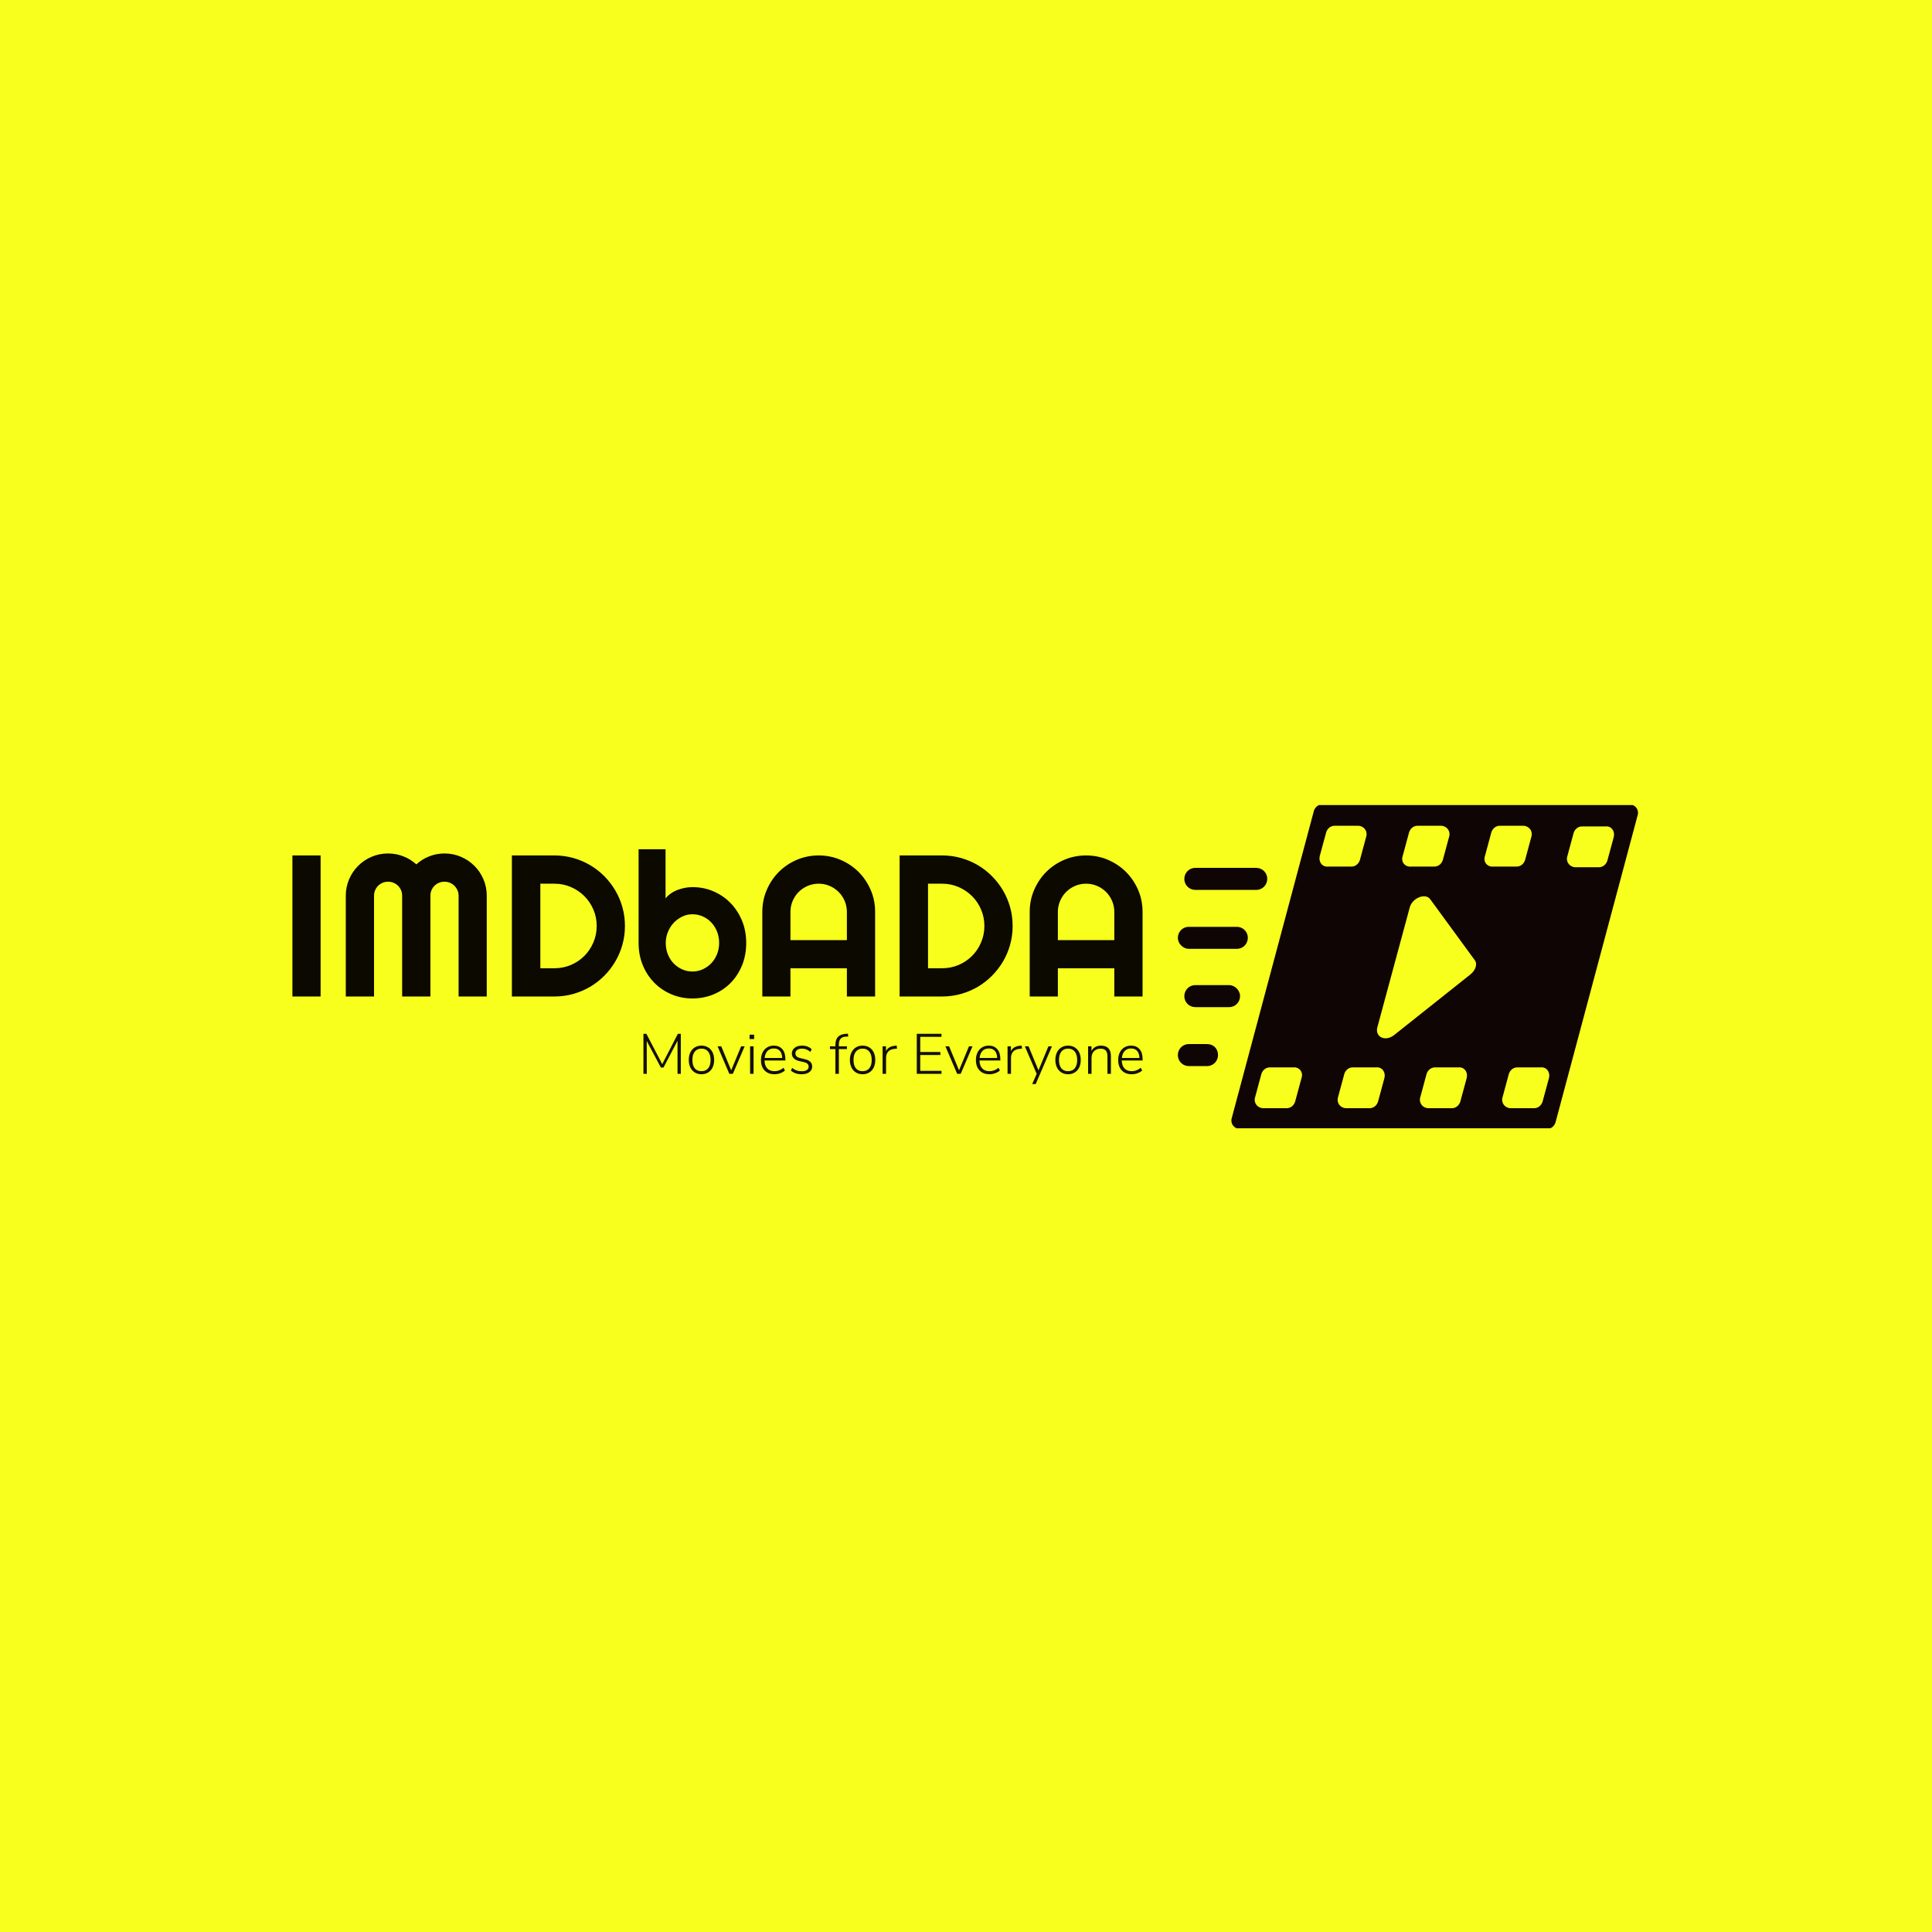 <svg xmlns="http://www.w3.org/2000/svg" version="1.1" xmlns:xlink="http://www.w3.org/1999/xlink" xmlns:svgjs="http://svgjs.dev/svgjs" width="1000" height="1000" viewBox="0 0 1000 1000"><rect width="1000" height="1000" fill="#f8ff1d"></rect><g transform="matrix(0.7,0,0,0.7,149.576,416.691)"><svg viewBox="0 0 396 95" data-background-color="#f8ff1d" preserveAspectRatio="xMidYMid meet" height="239" width="1000" xmlns="http://www.w3.org/2000/svg" xmlns:xlink="http://www.w3.org/1999/xlink"><g id="tight-bounds" transform="matrix(1,0,0,1,0.24,-0.193)"><svg viewBox="0 0 395.52 95.387" height="95.387" width="395.52"><g><svg viewBox="0 0 625.961 150.962" height="95.387" width="395.52"><g transform="matrix(1,0,0,1,0,20.864)"><svg viewBox="0 0 395.52 109.234" height="109.234" width="395.52"><g><svg viewBox="0 0 395.52 109.234" height="109.234" width="395.52"><g><svg viewBox="0 0 395.52 69.413" height="69.413" width="395.52"><g transform="matrix(1,0,0,1,0,0)"><svg width="395.52" viewBox="3.25 -36.55 211.02 37.04" height="69.413" data-palette-color="#0b0900"><path d="M10.25-35.01L10.25 0 3.25 0 3.25-35.01 10.25-35.01ZM51.49-25L51.49 0 44.5 0 44.5-25Q44.5-25.73 44.22-26.37 43.94-27 43.47-27.48 42.99-27.95 42.36-28.22 41.72-28.49 40.99-28.49L40.99-28.49Q40.26-28.49 39.62-28.22 38.99-27.95 38.51-27.48 38.03-27 37.77-26.37 37.5-25.73 37.5-25L37.5-25 37.5 0 30.49 0 30.49-25Q30.49-25.73 30.22-26.37 29.95-27 29.48-27.48 29-27.95 28.37-28.22 27.73-28.49 27-28.49L27-28.49Q26.27-28.49 25.63-28.22 25-27.95 24.52-27.48 24.05-27 23.78-26.37 23.51-25.73 23.51-25L23.51-25 23.51 0 16.5 0 16.5-25Q16.5-27.17 17.32-29.09 18.14-31.01 19.57-32.43 20.99-33.86 22.91-34.68 24.83-35.5 27-35.5L27-35.5Q28.95-35.5 30.76-34.8 32.57-34.11 34.01-32.79L34.01-32.79Q35.45-34.11 37.24-34.8 39.04-35.5 40.99-35.5L40.99-35.5Q43.16-35.5 45.08-34.68 46.99-33.86 48.42-32.43 49.85-31.01 50.67-29.09 51.49-27.17 51.49-25L51.49-25ZM85.79-17.5L85.79-17.5Q85.79-15.09 85.16-12.85 84.54-10.62 83.39-8.68 82.25-6.74 80.66-5.14 79.07-3.54 77.12-2.39 75.17-1.25 72.93-0.62 70.7 0 68.28 0L68.28 0 57.73 0 57.73-35.01 68.28-35.01Q70.7-35.01 72.93-34.39 75.17-33.76 77.12-32.62 79.07-31.47 80.66-29.87 82.25-28.27 83.39-26.33 84.54-24.39 85.16-22.16 85.79-19.92 85.79-17.5ZM78.78-17.5L78.78-17.5Q78.78-19.68 77.96-21.58 77.14-23.49 75.72-24.91 74.29-26.34 72.37-27.17 70.45-28 68.28-28L68.28-28 64.79-28 64.79-7.01 68.28-7.01Q70.45-7.01 72.37-7.82 74.29-8.64 75.72-10.07 77.14-11.5 77.96-13.42 78.78-15.33 78.78-17.5ZM115.89-13.31L115.89-13.31Q115.89-10.23 114.84-7.69 113.79-5.15 111.98-3.33 110.17-1.51 107.74-0.51 105.31 0.49 102.53 0.49L102.53 0.49Q99.77 0.49 97.34-0.54 94.91-1.56 93.1-3.39 91.28-5.22 90.23-7.75 89.18-10.28 89.18-13.31L89.18-13.31 89.18-36.55 95.87-36.55 95.87-24.34Q96.4-25.02 97.17-25.56 97.94-26.1 98.83-26.44 99.72-26.78 100.68-26.97 101.63-27.15 102.53-27.15L102.53-27.15Q105.31-27.15 107.74-26.11 110.17-25.07 111.98-23.22 113.79-21.36 114.84-18.84 115.89-16.31 115.89-13.31ZM109.17-13.31L109.17-13.31Q109.17-14.82 108.65-16.13 108.12-17.43 107.22-18.38 106.32-19.34 105.11-19.87 103.9-20.41 102.53-20.41L102.53-20.41Q101.16-20.41 99.96-19.81 98.75-19.21 97.84-18.23 96.94-17.24 96.43-15.95 95.92-14.67 95.92-13.31L95.92-13.31Q95.92-11.79 96.43-10.5 96.94-9.2 97.84-8.25 98.75-7.3 99.96-6.75 101.16-6.2 102.53-6.2L102.53-6.2Q103.9-6.2 105.11-6.75 106.32-7.3 107.22-8.25 108.12-9.2 108.65-10.5 109.17-11.79 109.17-13.31ZM126.87-13.99L140.88-13.99 140.88-21Q140.88-22.44 140.33-23.72 139.78-25 138.83-25.95 137.88-26.9 136.6-27.45 135.32-28 133.88-28L133.88-28Q132.44-28 131.15-27.45 129.87-26.9 128.92-25.95 127.97-25 127.42-23.72 126.87-22.44 126.87-21L126.87-21 126.87-13.99ZM147.89-21L147.89 0 140.88 0 140.88-7.01 126.87-7.01 126.87 0 119.89 0 119.89-21Q119.89-23.9 120.99-26.45 122.08-29 123.98-30.91 125.87-32.81 128.42-33.91 130.97-35.01 133.88-35.01L133.88-35.01Q136.78-35.01 139.33-33.91 141.88-32.81 143.79-30.91 145.69-29 146.79-26.45 147.89-23.9 147.89-21L147.89-21ZM182.02-17.5L182.02-17.5Q182.02-15.09 181.4-12.85 180.77-10.62 179.63-8.68 178.48-6.74 176.89-5.14 175.3-3.54 173.35-2.39 171.4-1.25 169.16-0.62 166.93 0 164.51 0L164.51 0 153.97 0 153.97-35.01 164.51-35.01Q166.93-35.01 169.16-34.39 171.4-33.76 173.35-32.62 175.3-31.47 176.89-29.87 178.48-28.27 179.63-26.33 180.77-24.39 181.4-22.16 182.02-19.92 182.02-17.5ZM175.01-17.5L175.01-17.5Q175.01-19.68 174.19-21.58 173.38-23.49 171.95-24.91 170.52-26.34 168.6-27.17 166.69-28 164.51-28L164.51-28 161.02-28 161.02-7.01 164.51-7.01Q166.69-7.01 168.6-7.82 170.52-8.64 171.95-10.07 173.38-11.5 174.19-13.42 175.01-15.33 175.01-17.5ZM193.25-13.99L207.26-13.99 207.26-21Q207.26-22.44 206.71-23.72 206.16-25 205.21-25.95 204.26-26.9 202.98-27.45 201.69-28 200.25-28L200.25-28Q198.81-28 197.53-27.45 196.25-26.9 195.3-25.95 194.35-25 193.8-23.72 193.25-22.44 193.25-21L193.25-21 193.25-13.99ZM214.27-21L214.27 0 207.26 0 207.26-7.01 193.25-7.01 193.25 0 186.26 0 186.26-21Q186.26-23.9 187.36-26.45 188.46-29 190.35-30.91 192.25-32.81 194.8-33.91 197.35-35.01 200.25-35.01L200.25-35.01Q203.16-35.01 205.71-33.91 208.26-32.81 210.17-30.91 212.07-29 213.17-26.45 214.27-23.9 214.27-21L214.27-21Z" opacity="1" transform="matrix(1,0,0,1,0,0)" fill="#0b0900" class="undefined-text-0" data-fill-palette-color="primary" id="text-0"></path></svg></g></svg></g><g transform="matrix(1,0,0,1,163.31,85.799)"><svg viewBox="0 0 232.21 23.435" height="23.435" width="232.21"><g transform="matrix(1,0,0,1,0,0)"><svg width="232.21" viewBox="4.55 -35.35 439.41 44.35" height="23.435" data-palette-color="#131000"><path d="M21.1-8.55L34.85-35.25 37.45-35.25 37.45 0 34.55 0 34.55-29.1 22.2-5.55 19.9-5.55 7.45-28.9 7.5 0 4.55 0 4.55-35.25 7.15-35.25 21.1-8.55ZM55.65 0.35Q52.3 0.35 49.77-1.2 47.25-2.75 45.85-5.6 44.45-8.45 44.45-12.25L44.45-12.25Q44.45-16.05 45.85-18.9 47.25-21.75 49.77-23.3 52.3-24.85 55.65-24.85L55.65-24.85Q58.95-24.85 61.5-23.3 64.05-21.75 65.42-18.9 66.8-16.05 66.8-12.25L66.8-12.25Q66.8-8.45 65.42-5.6 64.05-2.75 61.5-1.2 58.95 0.35 55.65 0.35L55.65 0.35ZM55.6-2.35Q59.45-2.35 61.55-4.9 63.65-7.45 63.65-12.25L63.65-12.25Q63.65-16.95 61.52-19.58 59.4-22.2 55.65-22.2L55.65-22.2Q51.85-22.2 49.75-19.58 47.65-16.95 47.65-12.25L47.65-12.25Q47.65-7.45 49.7-4.9 51.75-2.35 55.6-2.35L55.6-2.35ZM81.8-3.1L90.55-24.25 93.65-24.25 83.25 0 80.15 0 69.8-24.25 73.05-24.25 81.8-3.1ZM101.49 0L98.44 0 98.44-24.25 101.49-24.25 101.49 0ZM97.99-30.65L97.99-34.5 101.99-34.5 101.99-30.65 97.99-30.65ZM129.49-13.1L129.49-11.75 111.14-11.75Q111.29-7.2 113.54-4.78 115.79-2.35 119.94-2.35L119.94-2.35Q124.34-2.35 127.89-5.35L127.89-5.35 129.09-2.95Q127.49-1.45 125.02-0.55 122.54 0.35 119.94 0.35L119.94 0.35Q114.39 0.35 111.19-3 107.99-6.35 107.99-12.2L107.99-12.2Q107.99-15.95 109.42-18.82 110.84-21.7 113.42-23.28 115.99-24.85 119.34-24.85L119.34-24.85Q124.09-24.85 126.79-21.75 129.49-18.65 129.49-13.1L129.49-13.1ZM119.34-22.35Q115.84-22.35 113.74-20.15 111.64-17.95 111.24-14L111.24-14 126.69-14Q126.59-18 124.69-20.18 122.79-22.35 119.34-22.35L119.34-22.35ZM143.74 0.35Q137.99 0.35 134.34-2.9L134.34-2.9 135.49-5.25Q137.44-3.65 139.39-2.98 141.34-2.3 143.89-2.3L143.89-2.3Q146.84-2.3 148.41-3.35 149.99-4.4 149.99-6.3L149.99-6.3Q149.99-7.9 148.94-8.88 147.89-9.85 145.59-10.35L145.59-10.35 141.49-11.3Q138.54-12 136.86-13.73 135.19-15.45 135.19-17.8L135.19-17.8Q135.19-20.95 137.64-22.9 140.09-24.85 144.19-24.85L144.19-24.85Q146.74-24.85 148.96-24.03 151.19-23.2 152.64-21.65L152.64-21.65 151.49-19.3Q149.79-20.8 148.01-21.5 146.24-22.2 144.19-22.2L144.19-22.2Q141.44-22.2 139.89-21.1 138.34-20 138.34-18.05L138.34-18.05Q138.34-16.45 139.31-15.45 140.29-14.45 142.34-13.95L142.34-13.95 146.49-12.95Q153.09-11.45 153.09-6.45L153.09-6.45Q153.09-3.35 150.56-1.5 148.04 0.35 143.74 0.35L143.74 0.35ZM176.58-25.75L176.58-24.25 183.68-24.25 183.68-21.8 176.58-21.8 176.58 0 173.53 0 173.53-21.8 168.73-21.8 168.73-24.25 173.53-24.25 173.53-25.45Q173.53-30.15 175.83-32.58 178.13-35 182.83-35.25L182.83-35.25 184.58-35.35 184.83-32.85 182.53-32.75Q179.48-32.55 178.03-30.83 176.58-29.1 176.58-25.75L176.58-25.75ZM197.48 0.35Q194.13 0.35 191.61-1.2 189.08-2.75 187.68-5.6 186.28-8.45 186.28-12.25L186.28-12.25Q186.28-16.05 187.68-18.9 189.08-21.75 191.61-23.3 194.13-24.85 197.48-24.85L197.48-24.85Q200.78-24.85 203.33-23.3 205.88-21.75 207.26-18.9 208.63-16.05 208.63-12.25L208.63-12.25Q208.63-8.45 207.26-5.6 205.88-2.75 203.33-1.2 200.78 0.35 197.48 0.35L197.48 0.35ZM197.43-2.35Q201.28-2.35 203.38-4.9 205.48-7.45 205.48-12.25L205.48-12.25Q205.48-16.95 203.36-19.58 201.23-22.2 197.48-22.2L197.48-22.2Q193.68-22.2 191.58-19.58 189.48-16.95 189.48-12.25L189.48-12.25Q189.48-7.45 191.53-4.9 193.58-2.35 197.43-2.35L197.43-2.35ZM227.53-24.85L227.78-22.2 225.63-22Q221.68-21.6 219.9-19.45 218.13-17.3 218.13-14.2L218.13-14.2 218.13 0 215.08 0 215.08-24.25 218.08-24.25 218.08-20Q219.18-22.25 221.2-23.38 223.23-24.5 226.23-24.75L226.23-24.75 227.53-24.85ZM266.92 0L245.17 0 245.17-35.25 266.92-35.25 266.92-32.6 248.22-32.6 248.22-19.25 265.92-19.25 265.92-16.55 248.22-16.55 248.22-2.65 266.92-2.65 266.92 0ZM282.37-3.1L291.12-24.25 294.22-24.25 283.82 0 280.72 0 270.37-24.25 273.62-24.25 282.37-3.1ZM318.72-13.1L318.72-11.75 300.37-11.75Q300.52-7.2 302.77-4.78 305.02-2.35 309.17-2.35L309.17-2.35Q313.57-2.35 317.12-5.35L317.12-5.35 318.32-2.95Q316.72-1.45 314.24-0.55 311.77 0.35 309.17 0.35L309.17 0.35Q303.62 0.35 300.42-3 297.22-6.35 297.22-12.2L297.22-12.2Q297.22-15.95 298.64-18.82 300.07-21.7 302.64-23.28 305.22-24.85 308.57-24.85L308.57-24.85Q313.32-24.85 316.02-21.75 318.72-18.65 318.72-13.1L318.72-13.1ZM308.57-22.35Q305.07-22.35 302.97-20.15 300.87-17.95 300.47-14L300.47-14 315.92-14Q315.82-18 313.92-20.18 312.02-22.35 308.57-22.35L308.57-22.35ZM337.52-24.85L337.77-22.2 335.62-22Q331.67-21.6 329.89-19.45 328.12-17.3 328.12-14.2L328.12-14.2 328.12 0 325.07 0 325.07-24.25 328.07-24.25 328.07-20Q329.17-22.25 331.19-23.38 333.22-24.5 336.22-24.75L336.22-24.75 337.52-24.85ZM352.31-3.1L361.06-24.25 364.16-24.25 349.86 9 346.76 9 350.71 0 340.31-24.25 343.56-24.25 352.31-3.1ZM378.36 0.35Q375.01 0.35 372.49-1.2 369.96-2.75 368.56-5.6 367.16-8.45 367.16-12.25L367.16-12.25Q367.16-16.05 368.56-18.9 369.96-21.75 372.49-23.3 375.01-24.85 378.36-24.85L378.36-24.85Q381.66-24.85 384.21-23.3 386.76-21.75 388.14-18.9 389.51-16.05 389.51-12.25L389.51-12.25Q389.51-8.45 388.14-5.6 386.76-2.75 384.21-1.2 381.66 0.35 378.36 0.35L378.36 0.35ZM378.31-2.35Q382.16-2.35 384.26-4.9 386.36-7.45 386.36-12.25L386.36-12.25Q386.36-16.95 384.24-19.58 382.11-22.2 378.36-22.2L378.36-22.2Q374.56-22.2 372.46-19.58 370.36-16.95 370.36-12.25L370.36-12.25Q370.36-7.45 372.41-4.9 374.46-2.35 378.31-2.35L378.31-2.35ZM407.31-24.85Q416.06-24.85 416.06-15.45L416.06-15.45 416.06 0 413.01 0 413.01-15.25Q413.01-18.85 411.56-20.5 410.11-22.15 406.96-22.15L406.96-22.15Q403.36-22.15 401.18-19.95 399.01-17.75 399.01-14.05L399.01-14.05 399.01 0 395.96 0 395.96-24.25 398.96-24.25 398.96-20.1Q400.11-22.4 402.28-23.63 404.46-24.85 407.31-24.85L407.31-24.85ZM443.96-13.1L443.96-11.75 425.61-11.75Q425.76-7.2 428.01-4.78 430.26-2.35 434.41-2.35L434.41-2.35Q438.81-2.35 442.36-5.35L442.36-5.35 443.56-2.95Q441.96-1.45 439.48-0.55 437.01 0.35 434.41 0.35L434.41 0.35Q428.86 0.35 425.66-3 422.46-6.35 422.46-12.2L422.46-12.2Q422.46-15.95 423.88-18.82 425.31-21.7 427.88-23.28 430.46-24.85 433.81-24.85L433.81-24.85Q438.56-24.85 441.26-21.75 443.96-18.65 443.96-13.1L443.96-13.1ZM433.81-22.35Q430.31-22.35 428.21-20.15 426.11-17.95 425.71-14L425.71-14 441.16-14Q441.06-18 439.16-20.18 437.26-22.35 433.81-22.35L433.81-22.35Z" opacity="1" transform="matrix(1,0,0,1,0,0)" fill="#131000" class="undefined-text-1" data-fill-palette-color="secondary" id="text-1"></path></svg></g></svg></g></svg></g></svg></g><g transform="matrix(1,0,0,1,411.907,0)"><svg viewBox="0 0 214.054 150.962" height="150.962" width="214.054"><g><svg xmlns="http://www.w3.org/2000/svg" xmlns:xlink="http://www.w3.org/1999/xlink" version="1.1" x="0" y="0" viewBox="0.5 10.9 71.039 50.1" enable-background="new 0 0 72 72" xml:space="preserve" height="150.962" width="214.054" class="icon-icon-0" data-fill-palette-color="accent" id="icon-0"><g fill="#100505" data-fill-palette-color="accent"><path fill="#100505" d="M70.2 10.9H22.8c-0.6 0-1.1 0.4-1.3 1L8.8 59.4c-0.2 0.8 0.4 1.6 1.3 1.6h47.4c0.6 0 1.1-0.4 1.3-1l12.7-47.5C71.7 11.7 71.1 10.9 70.2 10.9zM19.6 53.1l-1 3.7c-0.2 0.6-0.7 1-1.3 1h-3.6c-0.9 0-1.5-0.8-1.3-1.6l1-3.7c0.2-0.6 0.7-1 1.3-1h3.6C19.2 51.4 19.9 52.2 19.6 53.1zM35.2 18.9l1-3.7c0.2-0.6 0.7-1 1.3-1h3.6c0.9 0 1.5 0.8 1.3 1.6l-1 3.7c-0.2 0.6-0.7 1-1.3 1h-3.6C35.6 20.6 34.9 19.8 35.2 18.9zM22.4 18.9l1-3.7c0.2-0.6 0.7-1 1.3-1h3.6c0.9 0 1.5 0.8 1.3 1.6l-1 3.7c-0.2 0.6-0.7 1-1.3 1h-3.6C22.8 20.6 22.2 19.8 22.4 18.9zM32.4 53.1l-1 3.7c-0.2 0.6-0.7 1-1.3 1h-3.6c-0.9 0-1.5-0.8-1.3-1.6l1-3.7c0.2-0.6 0.7-1 1.3-1h3.6C32 51.4 32.6 52.2 32.4 53.1zM45.1 53.1l-1 3.7c-0.2 0.6-0.7 1-1.3 1h-3.6c-0.9 0-1.5-0.8-1.3-1.6l1-3.7c0.2-0.6 0.7-1 1.3-1h3.6C44.7 51.4 45.3 52.2 45.1 53.1zM45.6 37.2l-11.7 9.3c-1.4 1.1-3 0.3-2.6-1.2l5-18.5c0.4-1.5 2.5-2.3 3.2-1.2l6.8 9.3C46.8 35.5 46.5 36.5 45.6 37.2zM47.9 18.9l1-3.7c0.2-0.6 0.7-1 1.3-1h3.6c0.9 0 1.5 0.8 1.3 1.6l-1 3.7c-0.2 0.6-0.7 1-1.3 1h-3.6C48.3 20.6 47.6 19.8 47.9 18.9zM57.8 53.1l-1 3.7c-0.2 0.6-0.7 1-1.3 1h-3.6c-0.9 0-1.5-0.8-1.3-1.6l1-3.7c0.2-0.6 0.7-1 1.3-1h3.6C57.4 51.4 58 52.2 57.8 53.1zM67.8 15.9l-1 3.7c-0.2 0.6-0.7 1-1.3 1h-3.6c-0.9 0-1.5-0.8-1.3-1.6l1-3.7c0.2-0.6 0.7-1 1.3-1h3.6C67.4 14.2 68 15 67.8 15.9z" data-fill-palette-color="accent"></path><path fill="#100505" d="M3.2 24.1h9.4c1 0 1.7-0.8 1.7-1.7 0-1-0.8-1.7-1.7-1.7H3.2c-1 0-1.7 0.8-1.7 1.7C1.5 23.4 2.3 24.1 3.2 24.1z" data-fill-palette-color="accent"></path><path fill="#100505" d="M2.2 33.2h7.4c1 0 1.7-0.8 1.7-1.7 0-1-0.8-1.7-1.7-1.7H2.2c-1 0-1.7 0.8-1.7 1.7C0.5 32.4 1.3 33.2 2.2 33.2z" data-fill-palette-color="accent"></path><path fill="#100505" d="M8.4 38.8H3.2c-1 0-1.7 0.8-1.7 1.7 0 1 0.8 1.7 1.7 1.7h5.2c1 0 1.7-0.8 1.7-1.7C10.1 39.6 9.3 38.8 8.4 38.8z" data-fill-palette-color="accent"></path><path fill="#100505" d="M5 47.9H2.2c-1 0-1.7 0.8-1.7 1.7 0 1 0.8 1.7 1.7 1.7H5c1 0 1.7-0.8 1.7-1.7C6.7 48.6 6 47.9 5 47.9z" data-fill-palette-color="accent"></path></g></svg></g></svg></g></svg></g><defs></defs></svg><rect width="395.52" height="95.387" fill="none" stroke="none" visibility="hidden"></rect></g></svg></g></svg>